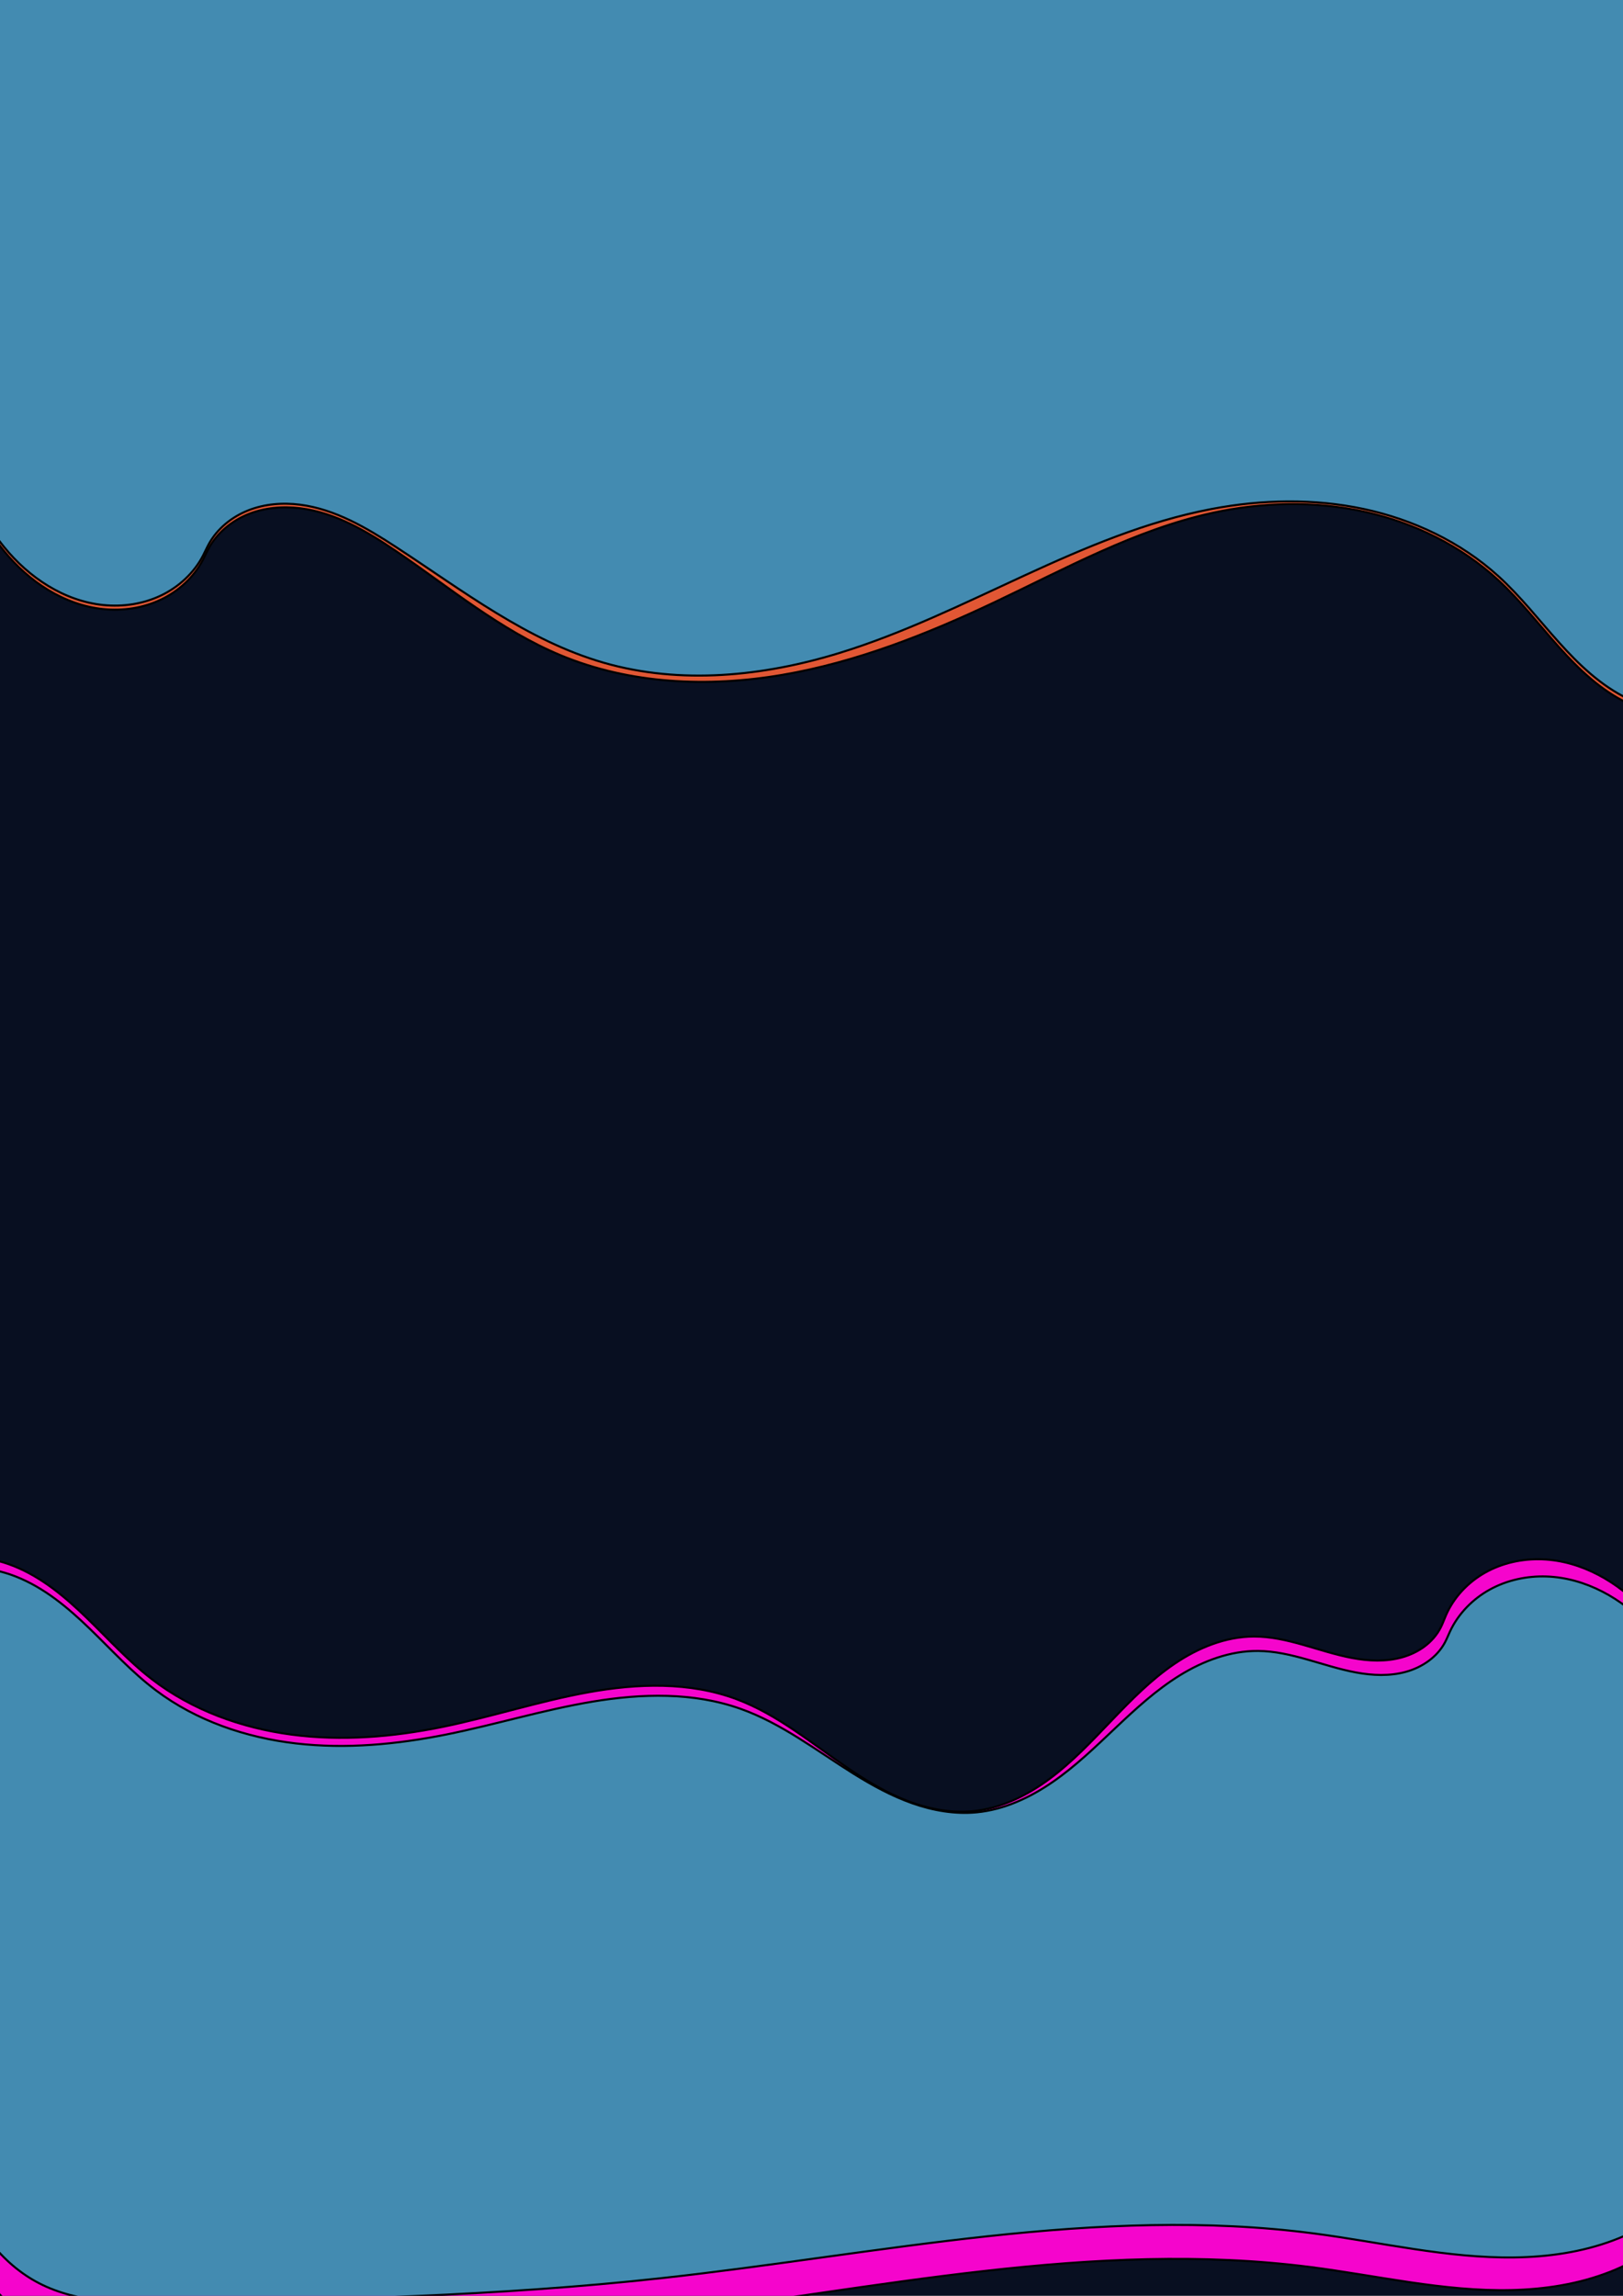 <?xml version="1.0" encoding="UTF-8" standalone="no"?>
<svg
   xmlns:osb="http://www.openswatchbook.org/uri/2009/osb"
   xmlns:dc="http://purl.org/dc/elements/1.1/"
   xmlns:cc="http://creativecommons.org/ns#"
   xmlns:rdf="http://www.w3.org/1999/02/22-rdf-syntax-ns#"
   xmlns:svg="http://www.w3.org/2000/svg"
   xmlns="http://www.w3.org/2000/svg"
   xmlns:sodipodi="http://sodipodi.sourceforge.net/DTD/sodipodi-0.dtd"
   xmlns:inkscape="http://www.inkscape.org/namespaces/inkscape"
   inkscape:version="1.0 (4035a4f, 2020-05-01)"
   sodipodi:docname="drawing.svg"
   id="svg8"
   version="1.1"
   viewBox="0 0 210 297"
   height="297mm"
   width="210mm">
  <defs
     id="defs2">
    <inkscape:path-effect
       effect="spiro"
       id="path-effect994"
       is_visible="true"
       lpeversion="1" />
    <inkscape:path-effect
       lpeversion="1"
       is_visible="true"
       id="path-effect965"
       effect="spiro" />
    <inkscape:path-effect
       lpeversion="1"
       is_visible="true"
       id="path-effect961"
       effect="spiro" />
    <inkscape:path-effect
       effect="spiro"
       id="path-effect953"
       is_visible="true"
       lpeversion="1" />
    <inkscape:path-effect
       effect="spiro"
       id="path-effect3147"
       is_visible="true"
       lpeversion="1" />
    <inkscape:path-effect
       lpeversion="1"
       is_visible="true"
       id="path-effect3123"
       effect="spiro" />
    <linearGradient
       osb:paint="solid"
       id="linearGradient3037">
      <stop
         id="stop3035"
         offset="0"
         style="stop-color:#000000;stop-opacity:1;" />
    </linearGradient>
    <linearGradient
       osb:paint="solid"
       id="linearGradient3031">
      <stop
         id="stop3029"
         offset="0"
         style="stop-color:#080000;stop-opacity:1;" />
    </linearGradient>
    <inkscape:path-effect
       effect="spiro"
       id="path-effect997"
       is_visible="true"
       lpeversion="1" />
    <inkscape:path-effect
       lpeversion="1"
       is_visible="true"
       id="path-effect978"
       effect="spiro" />
    <inkscape:path-effect
       lpeversion="1"
       is_visible="true"
       id="path-effect974"
       effect="spiro" />
    <inkscape:path-effect
       lpeversion="1"
       is_visible="true"
       id="path-effect835"
       effect="spiro" />
    <filter
       inkscape:label="Cracked Lava"
       inkscape:menu="Materials"
       inkscape:menu-tooltip="A volcanic texture, a little like leather"
       style="color-interpolation-filters:sRGB;"
       id="filter929">
      <feGaussianBlur
         result="result0"
         in="SourceGraphic"
         stdDeviation="0.5"
         id="feGaussianBlur897" />
      <feTurbulence
         baseFrequency="0.042"
         seed="488"
         numOctaves="7"
         result="result1"
         id="feTurbulence899" />
      <feDisplacementMap
         result="result5"
         xChannelSelector="R"
         scale="0"
         in2="result1"
         in="result1"
         yChannelSelector="G"
         id="feDisplacementMap901" />
      <feComposite
         result="result2"
         operator="in"
         in2="result5"
         in="result0"
         id="feComposite903" />
      <feSpecularLighting
         lighting-color="rgb(255,230,136)"
         surfaceScale="2"
         result="result4"
         specularConstant="2"
         specularExponent="65"
         in="result2"
         id="feSpecularLighting907">
        <feDistantLight
           elevation="62"
           azimuth="225"
           id="feDistantLight905" />
      </feSpecularLighting>
      <feComposite
         k1="2.5"
         k3="1"
         k2="-0.5"
         in2="result2"
         in="result4"
         operator="arithmetic"
         result="result91"
         id="feComposite909" />
      <feBlend
         result="fbSourceGraphic"
         mode="multiply"
         in2="result91"
         id="feBlend911" />
      <feColorMatrix
         values="1 0 0 -1 0 1 0 1 -1 0 1 0 0 -1 0 -2 -0.5 0 5 -2"
         in="fbSourceGraphic"
         result="fbSourceGraphicAlpha"
         id="feColorMatrix913" />
      <feGaussianBlur
         stdDeviation="8"
         in="fbSourceGraphicAlpha"
         result="result0"
         id="feGaussianBlur915" />
      <feOffset
         dx="2"
         dy="2"
         in="result0"
         result="result3"
         id="feOffset917" />
      <feSpecularLighting
         in="result0"
         result="result1"
         lighting-color="rgb(255,255,255)"
         surfaceScale="4"
         specularConstant="0.8"
         specularExponent="15"
         id="feSpecularLighting921">
        <fePointLight
           x="-5000"
           y="-10000"
           z="20000"
           id="fePointLight919" />
      </feSpecularLighting>
      <feComposite
         in2="fbSourceGraphicAlpha"
         in="result1"
         result="result2"
         operator="in"
         id="feComposite923" />
      <feComposite
         in="fbSourceGraphic"
         result="result4"
         operator="arithmetic"
         k2="2"
         k3="2"
         in2="result2"
         id="feComposite925" />
      <feBlend
         mode="darken"
         in2="result4"
         id="feBlend927" />
    </filter>
    <filter
       id="filter981"
       inkscape:label="Duochrome"
       style="color-interpolation-filters:sRGB;">
      <feColorMatrix
         id="feColorMatrix961"
         result="colormatrix1"
         type="luminanceToAlpha" />
      <feFlood
         id="feFlood963"
         result="flood1"
         flood-color="rgb(13,0,226)"
         flood-opacity="1" />
      <feComposite
         id="feComposite965"
         result="composite1"
         operator="out"
         in2="colormatrix1" />
      <feFlood
         id="feFlood967"
         result="flood2"
         flood-color="rgb(255,255,0)"
         flood-opacity="1" />
      <feComposite
         id="feComposite969"
         operator="in"
         result="composite2"
         in2="colormatrix1" />
      <feComposite
         id="feComposite971"
         result="composite3"
         operator="arithmetic"
         k3="1"
         k2="1"
         in2="composite1"
         in="composite2" />
      <feColorMatrix
         id="feColorMatrix973"
         result="colormatrix2"
         values="2 -1 0 0 0 0 2 -1 0 0 -1 0 2 0 0 0 0 0 1 0 "
         type="matrix"
         in="composite3" />
      <feComposite
         id="feComposite975"
         result="composite4"
         k2="0.677"
         operator="arithmetic"
         in2="composite3"
         in="colormatrix2" />
      <feBlend
         id="feBlend977"
         result="blend"
         mode="normal"
         in2="composite3"
         in="composite4" />
      <feComposite
         result="fbSourceGraphic"
         id="feComposite979"
         operator="in"
         in2="SourceGraphic" />
      <feColorMatrix
         id="feColorMatrix983"
         values="0 0 0 -1 0 0 0 0 -1 0 0 0 0 -1 0 0 0 0 1 0"
         in="fbSourceGraphic"
         result="fbSourceGraphicAlpha" />
      <feColorMatrix
         in="fbSourceGraphic"
         result="colormatrix1"
         type="luminanceToAlpha"
         id="feColorMatrix985" />
      <feFlood
         result="flood1"
         flood-color="rgb(13,0,226)"
         flood-opacity="1"
         id="feFlood987" />
      <feComposite
         result="composite1"
         operator="out"
         id="feComposite989"
         in2="colormatrix1" />
      <feFlood
         result="flood2"
         flood-color="rgb(255,255,0)"
         flood-opacity="1"
         id="feFlood991" />
      <feComposite
         operator="in"
         result="composite2"
         id="feComposite993"
         in2="colormatrix1" />
      <feComposite
         result="composite3"
         operator="arithmetic"
         k3="1"
         k2="1"
         in="composite2"
         id="feComposite995"
         in2="composite1" />
      <feColorMatrix
         result="colormatrix2"
         values="2 -1 0 0 0 0 2 -1 0 0 -1 0 2 0 0 0 0 0 1 0 "
         type="matrix"
         in="composite3"
         id="feColorMatrix997" />
      <feComposite
         result="composite4"
         k2="0.677"
         operator="arithmetic"
         in="colormatrix2"
         id="feComposite999"
         in2="composite3" />
      <feBlend
         result="blend"
         mode="normal"
         in="composite4"
         id="feBlend1001"
         in2="composite3" />
      <feComposite
         operator="in"
         id="feComposite1003"
         in2="fbSourceGraphic" />
    </filter>
  </defs>
  <sodipodi:namedview
     inkscape:window-maximized="0"
     inkscape:window-y="64"
     inkscape:window-x="2741"
     inkscape:window-height="1315"
     inkscape:window-width="2108"
     showgrid="false"
     inkscape:document-rotation="0"
     inkscape:current-layer="layer1"
     inkscape:document-units="mm"
     inkscape:cy="894.33023"
     inkscape:cx="435.39136"
     inkscape:zoom="1.9350486"
     inkscape:pageshadow="2"
     inkscape:pageopacity="0.0"
     borderopacity="1.0"
     bordercolor="#666666"
     pagecolor="#ffffff"
     id="base" />
  <g
     id="layer1"
     inkscape:groupmode="layer"
     inkscape:label="Layer 1">
    <rect
       y="-8.315"
       x="-0.756"
       height="305.458"
       width="214.69"
       id="rect839"
       style="fill:#080f21;fill-opacity:1;fill-rule:evenodd;stroke-width:0.28" />
    <path
       sodipodi:nodetypes="ssssssssssssssssssss"
       inkscape:original-d="m 0.5291667,71.287272 c 2.522306,13.747744 17.1537443,0.757033 25.7302203,1.135155 8.576475,0.378121 0.504778,-1.008764 0.75677,-1.513541 0.251992,-0.50478 16.144716,0.252521 24.216677,0.378386 8.071961,0.125862 8.681381,20.287952 21.293971,13.476746 12.612586,-6.811203 46.339085,-12.418353 56.176845,-6.868961 9.83776,5.549389 15.36005,-11.148149 28.09876,-11.5268 12.73872,-0.37865 24.72146,5.802178 37.08179,8.702868 12.36033,2.900694 21.94663,4.540893 32.91955,6.810942 10.97292,2.270048 -5.29714,-6.558418 -7.9461,-9.838026 -2.64896,-3.279606 -0.50425,-13.117102 -0.75677,-19.676049 -0.25252,-6.558949 4.03638,-18.4145 6.05417,-27.622148 2.01779,-9.207647 -6.46065,-21.6878379 -9.69137,-32.5321535 -3.23073,-10.8443155 -10.94456,-2.5283105 -16.41724,-3.7928625 -5.47267,-1.264552 -42.63118,-0.504249 -63.94716,-0.756771 -21.31599,-0.252521 -56.505318,0.504779 -84.758373,0.756771 -28.253055,0.251993 -33.044864,2.5288394 -49.56769276,3.7928625 C -16.749614,-6.5222868 -3.0018944,-3.2514224 -4.3898459,-0.98437563 -5.7777972,1.2826711 -6.1553806,19.700968 -7.0385449,30.043242 c -0.8831644,10.342274 5.0454056,27.496282 7.5677116,41.24403 z"
       inkscape:path-effect="#path-effect965"
       id="path963"
       d="m 0.529,71.287 c 3.203,3.954 7.775,6.995 12.838,7.509 2.531,0.257 5.141,-0.13 7.44,-1.221 2.299,-1.091 4.271,-2.899 5.453,-5.153 0.262,-0.5 0.485,-1.019 0.757,-1.514 1.099,-2.002 2.973,-3.53 5.091,-4.383 2.119,-0.853 4.468,-1.057 6.734,-0.775 4.533,0.563 8.612,2.97 12.391,5.537 6.964,4.73 13.523,10.241 21.294,13.477 8.975,3.738 19.084,4.179 28.668,2.545 9.584,-1.634 18.721,-5.254 27.509,-9.414 9.173,-4.342 18.187,-9.346 28.099,-11.527 6.447,-1.418 13.198,-1.591 19.648,-0.188 6.45,1.404 12.585,4.412 17.434,8.891 2.851,2.633 5.227,5.73 7.814,8.623 2.587,2.893 5.461,5.638 8.967,7.302 1.753,0.832 3.652,1.381 5.589,1.496 1.937,0.115 3.913,-0.214 5.662,-1.055 1.749,-0.841 3.26,-2.205 4.177,-3.916 0.917,-1.71 1.213,-3.766 0.711,-5.64 -0.552,-2.058 -1.989,-3.758 -3.516,-5.245 -1.526,-1.487 -3.199,-2.854 -4.431,-4.593 -1.962,-2.769 -2.644,-6.283 -2.538,-9.675 0.106,-3.392 0.943,-6.713 1.782,-10.001 2.331,-9.138 4.717,-18.287 6.054,-27.622 0.851,-5.94 1.267,-12.046 -0.043,-17.902 -0.655,-2.928 -1.745,-5.772 -3.352,-8.306 -1.607,-2.534 -3.741,-4.752 -6.297,-6.324 -4.836,-2.973 -10.751,-3.446 -16.417,-3.793 -21.289,-1.303 -42.649,-1.916 -63.947,-0.757 -28.301,1.54 -56.939,6.181 -84.758,0.757 -8.562,-1.67 -17.001,-4.289 -25.717,-4.658 -4.358,-0.184 -8.772,0.208 -12.925,1.541 -4.153,1.333 -8.042,3.638 -10.926,6.91 C -1.992,-5.783 -3.36,-3.448 -4.39,-0.984 -6.408,3.843 -7.13,9.122 -7.298,14.351 c -0.169,5.229 0.196,10.46 0.26,15.692 0.087,7.139 -0.386,14.302 0.333,21.406 0.719,7.103 2.74,14.291 7.235,19.838 z"
       style="fill:#e55934;fill-opacity:0.98;stroke:#000000;stroke-width:0.265px;stroke-linecap:butt;stroke-linejoin:miter;stroke-opacity:1" />
    <path
       sodipodi:nodetypes="ssssssssssssssssssss"
       style="fill:#438bb1;fill-opacity:1;stroke:#000000;stroke-width:0.265px;stroke-linecap:butt;stroke-linejoin:miter;stroke-opacity:1"
       d="m 0.529,70.758 c 3.203,3.955 7.775,6.997 12.838,7.511 2.532,0.257 5.142,-0.13 7.44,-1.221 2.299,-1.092 4.271,-2.9 5.452,-5.154 0.262,-0.5 0.485,-1.019 0.757,-1.514 1.098,-1.997 2.976,-3.513 5.095,-4.352 2.118,-0.839 4.463,-1.026 6.723,-0.736 4.52,0.58 8.583,2.976 12.399,5.466 8.633,5.632 16.994,12.131 26.9,14.981 9.908,2.851 20.617,1.767 30.471,-1.263 16.499,-5.073 31.239,-15.421 48.198,-18.637 6.466,-1.226 13.177,-1.369 19.615,-0.002 6.438,1.367 12.596,4.279 17.466,8.705 2.867,2.605 5.252,5.686 7.839,8.568 2.587,2.883 5.453,5.624 8.948,7.292 1.748,0.834 3.641,1.387 5.574,1.507 1.933,0.12 3.906,-0.201 5.654,-1.035 1.748,-0.833 3.261,-2.191 4.181,-3.895 0.92,-1.704 1.221,-3.755 0.723,-5.627 -0.548,-2.059 -1.985,-3.761 -3.512,-5.247 -1.527,-1.487 -3.201,-2.853 -4.434,-4.591 -1.964,-2.768 -2.647,-6.282 -2.54,-9.674 0.106,-3.392 0.944,-6.713 1.784,-10.002 2.333,-9.138 4.718,-18.286 6.054,-27.622 0.851,-5.94 1.267,-12.046 -0.043,-17.902 -0.655,-2.928 -1.744,-5.772 -3.351,-8.306 -1.607,-2.534 -3.741,-4.753 -6.297,-6.324 -4.836,-2.973 -10.751,-3.446 -16.417,-3.793 -21.289,-1.303 -42.649,-1.915 -63.947,-0.757 -28.301,1.54 -56.939,6.181 -84.758,0.757 -8.562,-1.67 -17.001,-4.289 -25.717,-4.658 -4.358,-0.184 -8.772,0.208 -12.925,1.541 -4.153,1.333 -8.042,3.638 -10.926,6.91 -1.765,2.003 -3.133,4.338 -4.163,6.802 -2.018,4.827 -2.74,10.106 -2.909,15.336 -0.169,5.229 0.196,10.46 0.26,15.692 0.087,7.139 -0.385,14.302 0.334,21.405 0.719,7.103 2.74,14.291 7.234,19.839 z"
       id="path951"
       inkscape:path-effect="#path-effect953"
       inkscape:original-d="M 0.52916667,70.758105 C 3.0514727,84.505849 17.682911,71.515138 26.259387,71.89326 c 8.576475,0.378121 0.504778,-1.008764 0.75677,-1.513541 0.251992,-0.50478 16.144716,0.252521 24.216677,0.378386 8.071961,0.125862 14.287399,21.792005 26.899989,14.980799 12.612586,-6.811203 20.633441,-6.812334 30.471197,-1.262942 9.83776,5.549389 35.45968,-18.258221 48.19839,-18.636872 12.73872,-0.37865 24.72146,5.802178 37.08179,8.702868 12.36033,2.900694 21.94663,4.540893 32.91955,6.810942 10.97292,2.270048 -5.29714,-6.558418 -7.9461,-9.838026 -2.64896,-3.279606 -0.50425,-13.117102 -0.75677,-19.676049 -0.25252,-6.558949 4.03638,-18.4145 6.05417,-27.622148 2.01779,-9.207647 -6.46065,-21.6878376 -9.69137,-32.5321532 -3.23073,-10.8443158 -10.94456,-2.5283108 -16.41724,-3.7928628 -5.47267,-1.264552 -42.63118,-0.504249 -63.94716,-0.756771 -21.31599,-0.252521 -56.505318,0.504779 -84.758373,0.756771 -28.253055,0.251993 -33.044864,2.5288397 -49.56769274,3.7928628 -16.52282826,1.2640224 -2.77510866,4.5348876 -4.16306016,6.8019339 -1.3879513,2.26704678 -1.7655347,20.6853433 -2.648699,31.0276173 -0.8831644,10.342274 5.0454056,27.496282 7.56771157,41.24403 z" />
    <path
       style="fill:#f505cc;stroke:#000000;stroke-width:0.265px;stroke-linecap:butt;stroke-linejoin:miter;stroke-opacity:1;fill-opacity:1"
       d="m 212.84,208.42 c -3.45,-3.755 -8.213,-6.512 -13.309,-6.698 -2.548,-0.093 -5.133,0.467 -7.356,1.715 -2.223,1.248 -4.068,3.195 -5.084,5.533 -0.223,0.512 -0.406,1.042 -0.656,1.541 -0.487,0.973 -1.221,1.815 -2.09,2.469 -0.869,0.654 -1.871,1.123 -2.918,1.419 -2.093,0.592 -4.33,0.492 -6.468,0.09 -4.276,-0.804 -8.363,-2.79 -12.714,-2.779 -3.666,0.009 -7.214,1.461 -10.25,3.515 -3.036,2.054 -5.624,4.693 -8.159,7.342 -2.535,2.648 -5.056,5.34 -7.996,7.53 -2.94,2.189 -6.36,3.871 -10.01,4.211 -2.856,0.266 -5.748,-0.302 -8.425,-1.334 -2.677,-1.032 -5.156,-2.517 -7.529,-4.129 -4.746,-3.223 -9.215,-7.028 -14.59,-9.035 -6.065,-2.265 -12.796,-2.038 -19.166,-0.885 -6.371,1.153 -12.55,3.19 -18.894,4.483 -6.415,1.309 -13.035,1.85 -19.525,0.989 -6.49,-0.861 -12.859,-3.171 -18.048,-7.163 -3.065,-2.358 -5.668,-5.251 -8.444,-7.944 -2.776,-2.693 -5.806,-5.238 -9.395,-6.679 -1.794,-0.721 -3.716,-1.153 -5.649,-1.151 -1.934,0.002 -3.88,0.446 -5.568,1.389 -1.688,0.943 -3.108,2.394 -3.91,4.154 -0.802,1.76 -0.96,3.825 -0.33,5.653 0.69,2.002 2.237,3.584 3.857,4.947 1.62,1.363 3.376,2.598 4.718,4.236 2.126,2.595 3.037,6.015 3.157,9.368 0.12,3.352 -0.491,6.683 -1.11,9.98 -1.72,9.16 -3.525,18.33 -4.227,27.623 -0.447,5.92 -0.43,11.976 1.274,17.664 0.852,2.844 2.126,5.574 3.888,7.963 1.761,2.39 4.018,4.433 6.645,5.815 5.023,2.641 10.956,2.71 16.631,2.674 21.327,-0.133 42.681,-0.879 63.859,-3.402 28.142,-3.353 56.415,-9.848 84.526,-6.245 8.648,1.108 17.234,3.172 25.95,2.98 4.358,-0.096 8.736,-0.769 12.794,-2.36 4.058,-1.591 7.793,-4.133 10.468,-7.575 1.623,-2.088 2.838,-4.478 3.707,-6.976 1.699,-4.883 2.081,-10.137 1.909,-15.305 -0.172,-5.168 -0.882,-10.301 -1.303,-15.455 -0.575,-7.032 -0.616,-14.125 -1.815,-21.078 -1.199,-6.953 -3.671,-13.895 -8.444,-19.091 z"
       id="path992"
       inkscape:path-effect="#path-effect994"
       inkscape:original-d="m 212.83976,208.41987 c -3.41959,-13.38917 -17.16643,0.36651 -25.74923,0.55013 -8.58279,0.18362 -0.43745,1.02722 -0.65575,1.54118 -0.2183,0.51397 -16.12645,0.79841 -24.18926,1.19798 -8.0628,0.39957 -24.27707,15.06495 -36.41519,22.59777 -12.13812,7.53284 -20.3627,-9.66571 -30.543586,-14.49822 -10.180863,-4.8325 -25.373426,2.39862 -38.059776,3.5983 -12.686363,1.19969 -25.049099,-4.11615 -37.573224,-6.17385 -12.5241227,-2.05774 -22.1974297,-3.05278 -33.295724,-4.57879 -11.0983,-1.52603 5.7163583,6.12178 8.5749513,9.18304 2.858593,3.06125 1.36448,12.89839 2.047141,19.34795 0.682661,6.44956 -2.8185,18.41523 -4.227324,27.62323 -1.408826,9.20799 7.87080903,20.96118 11.8066325,31.44213 3.9358359,10.48098 11.0869542,1.78246 16.6308592,2.67406 5.543894,0.89159 42.572284,-2.26851 63.858751,-3.40238 21.286479,-1.1339 56.350139,-4.16328 84.525659,-6.24457 28.17554,-2.08125 32.8075,-4.63669 49.21167,-6.95467 16.40416,-2.31798 2.47134,-4.65061 3.70743,-6.97555 1.23609,-2.32493 0.40345,-20.50656 0.60559,-30.75949 0.20214,-10.2529 -6.84003,-26.77907 -10.25962,-40.16825 z" />
    <path
       inkscape:original-d="m 213.36893,210.53655 c -3.41959,-12.37132 -17.16643,0.33865 -25.74923,0.50831 -8.58279,0.16966 -0.43745,0.94913 -0.65575,1.42402 -0.2183,0.47489 -16.12645,0.73771 -24.18926,1.10691 -8.0628,0.36919 -24.27707,13.9197 -36.41519,20.87987 -12.13812,6.96019 -20.3627,-8.93092 -30.543589,-13.39606 -10.180863,-4.46513 -25.373426,2.21628 -38.059776,3.32476 -12.686363,1.10849 -25.049099,-3.80324 -37.573224,-5.70451 -12.524123,-1.90131 -22.19743,-2.82071 -33.295724,-4.23071 -11.0983,-1.41002 5.716358,5.6564 8.574951,8.48494 2.858593,2.82853 1.36448,11.91785 2.047141,17.87711 0.682661,5.95926 -2.8185,17.01529 -4.227324,25.52329 -1.408826,8.50799 7.870809,19.3677 11.8066325,29.05188 3.9358359,9.68421 11.0869545,1.64695 16.6308595,2.47077 5.543894,0.82382 42.572284,-2.09605 63.858751,-3.14372 21.286482,-1.0477 56.350142,-3.84679 84.525662,-5.76986 28.17554,-1.92303 32.8075,-4.2842 49.21167,-6.42597 16.40416,-2.14177 2.47134,-4.29707 3.70743,-6.44526 1.23609,-2.14819 0.40345,-18.94764 0.60559,-28.42114 0.20214,-9.47346 -6.84003,-24.7433 -10.25962,-37.11463 z"
       inkscape:path-effect="#path-effect961"
       id="path959"
       d="m 213.369,210.537 c -3.439,-3.725 -8.2,-6.422 -13.267,-6.594 -2.534,-0.086 -5.101,0.466 -7.323,1.686 -2.222,1.221 -4.084,3.12 -5.159,5.416 -0.222,0.473 -0.411,0.962 -0.656,1.424 -1.017,1.916 -2.965,3.232 -5.056,3.809 -2.091,0.577 -4.319,0.478 -6.452,0.082 -4.266,-0.792 -8.341,-2.749 -12.681,-2.784 -3.58,-0.029 -7.072,1.276 -10.118,3.157 -3.046,1.881 -5.7,4.323 -8.302,6.783 -2.601,2.46 -5.185,4.965 -8.13,7.001 -2.945,2.036 -6.302,3.599 -9.866,3.939 -2.812,0.269 -5.662,-0.235 -8.326,-1.175 -2.664,-0.94 -5.157,-2.308 -7.556,-3.801 -4.797,-2.986 -9.338,-6.531 -14.662,-8.42 -6.089,-2.161 -12.779,-1.988 -19.152,-0.925 -6.373,1.063 -12.573,2.979 -18.908,4.25 -6.401,1.285 -12.986,1.908 -19.471,1.155 -6.485,-0.753 -12.884,-2.935 -18.102,-6.859 -3.13,-2.354 -5.776,-5.279 -8.592,-8.001 -2.816,-2.722 -5.891,-5.298 -9.537,-6.729 -1.823,-0.716 -3.775,-1.132 -5.733,-1.099 -1.958,0.033 -3.922,0.526 -5.604,1.529 -1.682,1.003 -3.07,2.526 -3.803,4.342 -0.733,1.816 -0.782,3.92 -0.027,5.727 0.783,1.873 2.337,3.308 3.941,4.553 1.603,1.246 3.32,2.384 4.634,3.932 2.011,2.369 2.907,5.527 3.05,8.632 0.143,3.104 -0.41,6.195 -1.003,9.246 -1.648,8.471 -3.632,16.914 -4.227,25.523 -0.382,5.53 -0.17,11.19 1.608,16.44 1.778,5.25 5.268,10.08 10.199,12.612 5.039,2.587 10.967,2.563 16.631,2.471 21.317,-0.346 42.666,-0.817 63.859,-3.144 28.157,-3.092 56.441,-9.459 84.526,-5.77 8.611,1.131 17.155,3.206 25.84,3.09 4.342,-0.058 8.708,-0.677 12.776,-2.196 4.068,-1.519 7.836,-3.967 10.596,-7.32 1.582,-1.922 2.818,-4.12 3.707,-6.445 1.71,-4.471 2.125,-9.344 1.965,-14.129 -0.161,-4.784 -0.877,-9.53 -1.359,-14.292 -0.659,-6.512 -0.881,-13.086 -2.147,-19.508 -1.266,-6.422 -3.673,-12.797 -8.112,-17.607 z"
       style="fill:#438bb1;stroke:#000000;stroke-width:0.265px;stroke-linecap:butt;stroke-linejoin:miter;stroke-opacity:1;fill-opacity:1" />
  </g>
</svg>
